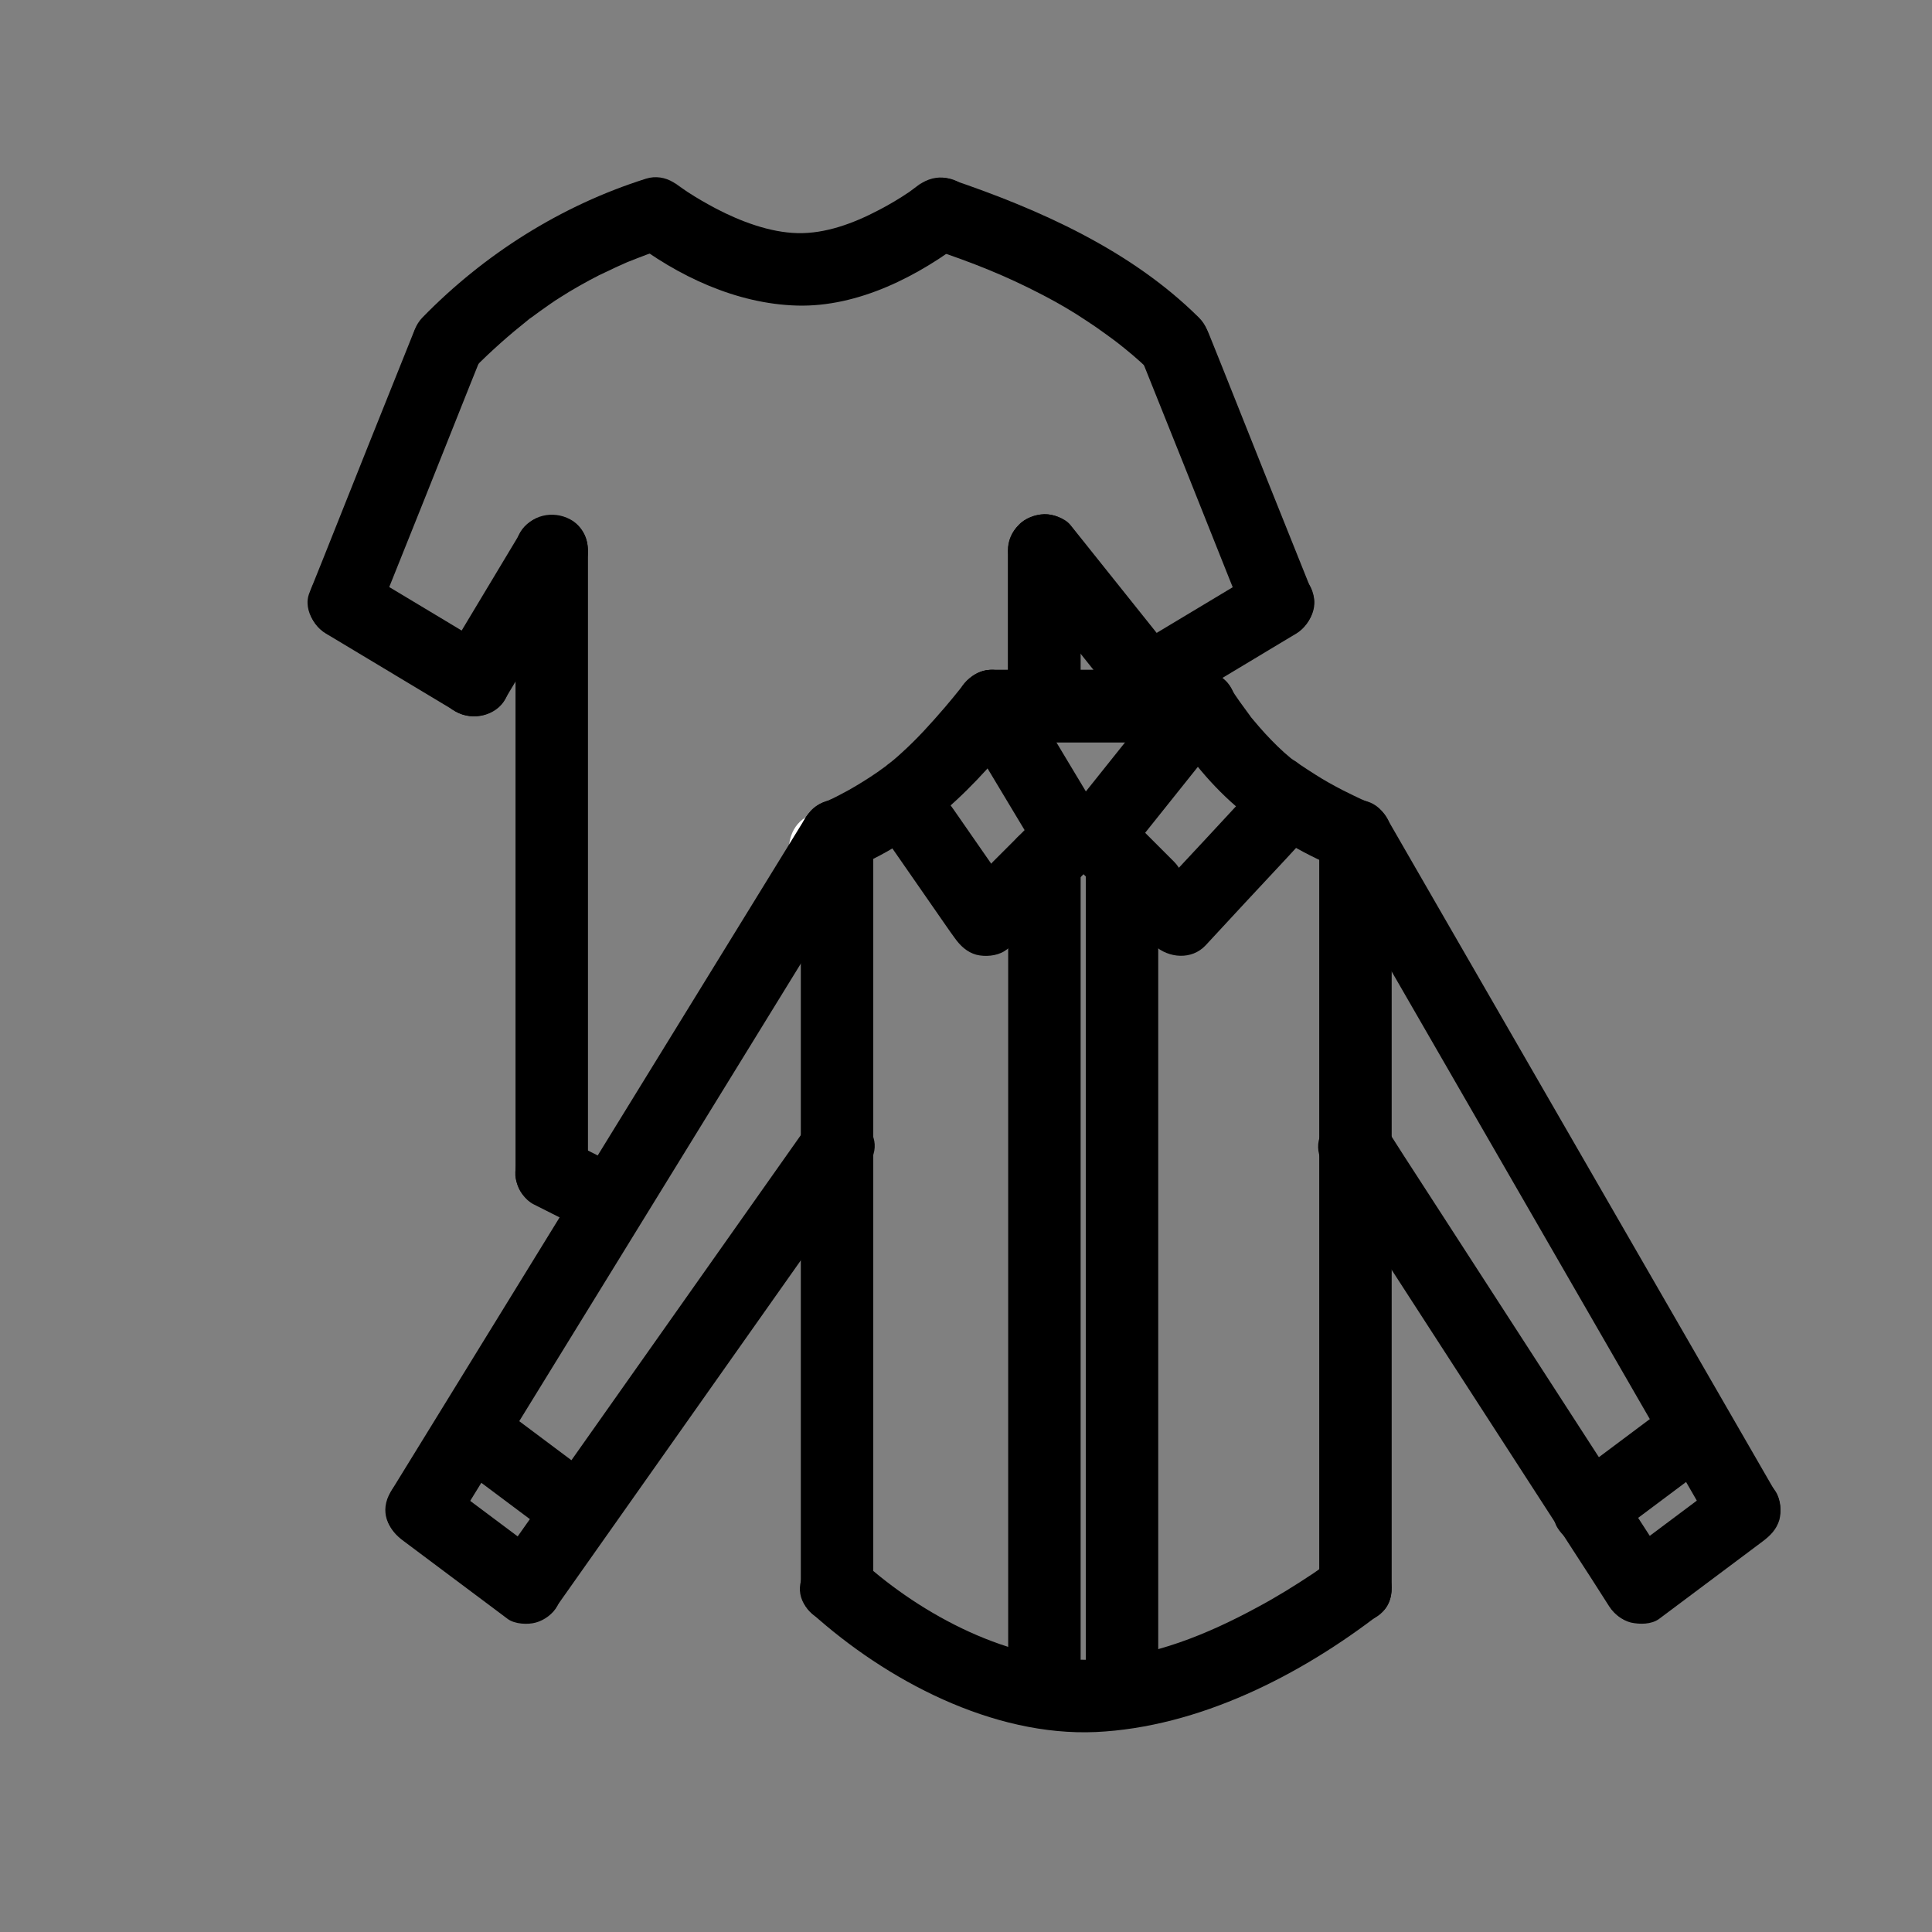 <?xml version="1.0" encoding="utf-8"?>
<!-- Generator: Adobe Illustrator 24.1.2, SVG Export Plug-In . SVG Version: 6.00 Build 0)  -->
<svg version="1.1" id="Слой_3" xmlns="http://www.w3.org/2000/svg" xmlns:xlink="http://www.w3.org/1999/xlink" x="0px" y="0px"
	 viewBox="0 0 60 60" style="enable-background:new 0 0 60 60;" xml:space="preserve">
<rect x="0" y="0" width="60" height="60" fill="#808080" stroke="none"/>
<style type="text/css">
	.st0{fill:#FFFFFF;}
</style>
<g>
	<g>
		<path class="st0" d="M82.52-29.82c0.97,0,0.97-1.5,0-1.5C81.55-31.32,81.55-29.82,82.52-29.82L82.52-29.82z"/>
	</g>
</g>
<g>
	<g>
		<path class="st0" d="M25.59,27.49c1.45,0,1.45-2.25,0-2.25C24.14,25.24,24.14,27.49,25.59,27.49L25.59,27.49z"/>
	</g>
</g>
<g>
	<g>
		<path d="M27.12,49.31c0-6.58,0-13.17,0-19.75c0-0.93,0-1.86,0-2.79c0-1.45-2.25-1.45-2.25,0c0,6.58,0,13.17,0,19.75
			c0,0.93,0,1.86,0,2.79C24.87,50.75,27.12,50.76,27.12,49.31L27.12,49.31z"/>
	</g>
</g>
<g>
	<g>
		<path d="M26.29,27.04c2.29-0.88,4.05-2.62,5.5-4.54c0.16-0.22,0.18-0.62,0.11-0.87c-0.07-0.26-0.27-0.54-0.52-0.67
			c-0.26-0.14-0.58-0.21-0.87-0.11c-0.3,0.1-0.48,0.27-0.67,0.52c-0.1,0.13,0.19-0.25,0.12-0.15c-0.05,0.06-0.09,0.12-0.14,0.17
			c-0.15,0.19-0.31,0.38-0.47,0.57c-0.43,0.5-0.87,0.99-1.36,1.43c-0.14,0.13-0.28,0.25-0.43,0.36c-0.24,0.2,0.18-0.13-0.06,0.05
			c-0.08,0.06-0.17,0.12-0.25,0.18c-0.29,0.2-0.58,0.38-0.88,0.55c-0.22,0.12-0.44,0.24-0.67,0.34c-0.11,0.05-0.41,0.18,0.05-0.02
			c-0.02,0.01-0.04,0.02-0.07,0.03c-0.55,0.21-0.99,0.77-0.79,1.38C25.08,26.79,25.7,27.27,26.29,27.04L26.29,27.04z"/>
	</g>
</g>
<g>
	<g>
		<path d="M27.12,26.76c0-0.24,0-0.47,0-0.71c0-0.03,0-0.07,0-0.1c0.01-0.15-0.03-0.3-0.1-0.43c-0.05-0.14-0.12-0.26-0.23-0.36
			c-0.1-0.11-0.22-0.19-0.36-0.23c-0.13-0.07-0.28-0.1-0.43-0.1c-0.1,0.01-0.2,0.03-0.3,0.04c-0.19,0.05-0.36,0.15-0.5,0.29
			c-0.06,0.08-0.12,0.15-0.18,0.23c-0.1,0.18-0.15,0.36-0.15,0.57c0,0.24,0,0.47,0,0.71c0,0.03,0,0.07,0,0.1
			c-0.01,0.15,0.03,0.3,0.1,0.43c0.05,0.14,0.12,0.26,0.23,0.36c0.1,0.11,0.22,0.19,0.36,0.23c0.13,0.07,0.28,0.1,0.43,0.1
			c0.1-0.01,0.2-0.03,0.3-0.04c0.19-0.05,0.36-0.15,0.5-0.29c0.06-0.08,0.12-0.15,0.18-0.23C27.07,27.16,27.12,26.97,27.12,26.76
			L27.12,26.76z"/>
	</g>
</g>
<g>
	<g>
		<path d="M30.82,23.06c1.88,0,3.76,0,5.64,0c0.27,0,0.53,0,0.8,0c0.59,0,1.15-0.52,1.13-1.13c-0.03-0.61-0.49-1.13-1.13-1.13
			c-1.88,0-3.76,0-5.64,0c-0.27,0-0.53,0-0.8,0c-0.59,0-1.15,0.52-1.13,1.13C29.72,22.54,30.19,23.06,30.82,23.06L30.82,23.06z"/>
	</g>
</g>
<g>
	<g>
		<path d="M42.39,24.87c-0.02-0.01-0.05-0.02-0.07-0.03c-0.09-0.03-0.22-0.1,0.16,0.07c-0.04-0.02-0.07-0.03-0.11-0.05
			c-0.23-0.1-0.45-0.21-0.67-0.32c-0.29-0.15-0.58-0.31-0.86-0.49c-0.16-0.1-0.31-0.2-0.46-0.3c-0.07-0.05-0.13-0.1-0.2-0.14
			c-0.1-0.07-0.09-0.07,0.03,0.03c-0.04-0.03-0.09-0.07-0.13-0.1c-0.28-0.23-0.54-0.49-0.79-0.76c-0.12-0.13-0.23-0.26-0.34-0.39
			c-0.06-0.07-0.12-0.14-0.17-0.21c-0.15-0.19,0.16,0.21,0.02,0.02c-0.2-0.27-0.4-0.54-0.58-0.83c-0.31-0.5-1.02-0.74-1.54-0.4
			c-0.5,0.33-0.73,1-0.4,1.54c0.6,0.99,1.38,1.94,2.27,2.67c0.97,0.79,2.06,1.42,3.23,1.87c0.55,0.21,1.26-0.23,1.38-0.79
			C43.33,25.61,42.98,25.1,42.39,24.87L42.39,24.87z"/>
	</g>
</g>
<g>
	<g>
		<path d="M43.22,49.31c0-6.82,0-13.64,0-20.45c0-0.96,0-1.93,0-2.89c0-1.45-2.25-1.45-2.25,0c0,6.82,0,13.64,0,20.45
			c0,0.96,0,1.93,0,2.89C40.97,50.75,43.22,50.76,43.22,49.31L43.22,49.31z"/>
	</g>
</g>
<g>
	<g>
		<path d="M41.3,48.51C41.73,48.17,41.41,48.43,41.3,48.51c-0.17,0.11-0.34,0.23-0.51,0.35c-0.57,0.38-1.15,0.74-1.75,1.06
			c-1.53,0.83-3.25,1.54-5.01,1.62c-2.63,0.12-5.42-1.4-7.24-3.04c-1.07-0.97-2.67,0.62-1.59,1.59c2.33,2.1,5.63,3.84,8.83,3.7
			c3.2-0.15,6.36-1.76,8.86-3.7c0.48-0.38,0.39-1.2,0-1.59C42.42,48.03,41.78,48.14,41.3,48.51L41.3,48.51z"/>
	</g>
</g>
<g>
	<g>
		<path d="M32.44,25.16c-0.47,0.47-0.94,0.94-1.41,1.41c-0.07,0.07-0.13,0.13-0.2,0.2c-0.2,0.2-0.33,0.51-0.33,0.8
			c0,0.28,0.12,0.61,0.33,0.8c0.21,0.2,0.5,0.34,0.8,0.33c0.3-0.01,0.58-0.11,0.8-0.33c0.47-0.47,0.94-0.94,1.41-1.41
			c0.07-0.07,0.13-0.13,0.2-0.2c0.2-0.2,0.33-0.51,0.33-0.8c0-0.28-0.12-0.61-0.33-0.8c-0.21-0.2-0.5-0.34-0.8-0.33
			C32.94,24.85,32.66,24.95,32.44,25.16L32.44,25.16z"/>
	</g>
</g>
<g>
	<g>
		<path d="M29.85,22.5c0.71,1.18,1.41,2.35,2.12,3.53c0.1,0.17,0.2,0.33,0.3,0.5c0.3,0.5,1.02,0.74,1.54,0.4
			c0.51-0.33,0.73-1,0.4-1.54c-0.71-1.18-1.41-2.35-2.12-3.53c-0.1-0.17-0.2-0.33-0.3-0.5c-0.3-0.5-1.02-0.74-1.54-0.4
			C29.75,21.29,29.53,21.96,29.85,22.5L29.85,22.5z"/>
	</g>
</g>
<g>
	<g>
		<path d="M31.6,28c-0.62-0.89-1.24-1.79-1.86-2.68c-0.09-0.13-0.18-0.26-0.27-0.38c-0.17-0.24-0.38-0.44-0.67-0.52
			c-0.27-0.07-0.63-0.04-0.87,0.11c-0.24,0.15-0.45,0.39-0.52,0.67c-0.06,0.28-0.06,0.62,0.11,0.87c0.62,0.89,1.24,1.79,1.86,2.68
			c0.09,0.13,0.18,0.26,0.27,0.38c0.17,0.24,0.38,0.44,0.67,0.52c0.27,0.07,0.63,0.04,0.87-0.11c0.24-0.15,0.45-0.39,0.52-0.67
			C31.78,28.59,31.77,28.25,31.6,28L31.6,28z"/>
	</g>
</g>
<g>
	<g>
		<path d="M33.25,26.75c0.47,0.47,0.94,0.94,1.41,1.41c0.07,0.07,0.13,0.13,0.2,0.2c0.2,0.2,0.51,0.33,0.8,0.33
			c0.28,0,0.61-0.12,0.8-0.33c0.2-0.21,0.34-0.5,0.33-0.8c-0.01-0.3-0.11-0.58-0.33-0.8c-0.47-0.47-0.94-0.94-1.41-1.41
			c-0.07-0.07-0.13-0.13-0.2-0.2c-0.2-0.2-0.51-0.33-0.8-0.33c-0.28,0-0.61,0.12-0.8,0.33c-0.2,0.21-0.34,0.5-0.33,0.8
			C32.93,26.26,33.03,26.54,33.25,26.75L33.25,26.75z"/>
	</g>
</g>
<g>
	<g>
		<path d="M38.7,24.7c-0.83,0.9-1.66,1.79-2.5,2.69c-0.12,0.13-0.23,0.25-0.35,0.38c-0.4,0.43-0.46,1.17,0,1.59
			c0.44,0.4,1.16,0.46,1.59,0c0.83-0.9,1.66-1.79,2.5-2.69c0.12-0.13,0.23-0.25,0.35-0.38c0.4-0.43,0.46-1.17,0-1.59
			C39.86,24.3,39.13,24.24,38.7,24.7L38.7,24.7z"/>
	</g>
</g>
<g>
	<g>
		<path d="M36.47,21.14c-0.94,1.18-1.88,2.35-2.82,3.53c-0.13,0.17-0.27,0.33-0.4,0.5c-0.19,0.24-0.33,0.47-0.33,0.8
			c0,0.28,0.12,0.61,0.33,0.8c0.41,0.37,1.2,0.49,1.59,0c0.94-1.18,1.88-2.35,2.82-3.53c0.13-0.17,0.27-0.33,0.4-0.5
			c0.19-0.24,0.33-0.47,0.33-0.8c0-0.28-0.12-0.61-0.33-0.8C37.65,20.76,36.86,20.65,36.47,21.14L36.47,21.14z"/>
	</g>
</g>
<g>
	<g>
		<path d="M33.24,27.08c0.24,0,0.47,0,0.71,0c0.03,0,0.07,0,0.1,0c0.15,0.01,0.3-0.03,0.43-0.1c0.14-0.05,0.26-0.12,0.36-0.23
			c0.11-0.1,0.19-0.22,0.23-0.36c0.07-0.13,0.1-0.28,0.1-0.43c-0.01-0.1-0.03-0.2-0.04-0.3c-0.05-0.19-0.15-0.36-0.29-0.5
			c-0.08-0.06-0.15-0.12-0.23-0.18c-0.18-0.1-0.36-0.15-0.57-0.15c-0.24,0-0.47,0-0.71,0c-0.03,0-0.07,0-0.1,0
			c-0.15-0.01-0.3,0.03-0.43,0.1c-0.14,0.05-0.26,0.12-0.36,0.23c-0.11,0.1-0.19,0.22-0.23,0.36c-0.07,0.13-0.1,0.28-0.1,0.43
			c0.01,0.1,0.03,0.2,0.04,0.3c0.05,0.19,0.15,0.36,0.29,0.5c0.08,0.06,0.15,0.12,0.23,0.18C32.85,27.03,33.03,27.08,33.24,27.08
			L33.24,27.08z"/>
	</g>
</g>
<g>
	<g>
		<path d="M31.31,26.76c0,7.53,0,15.06,0,22.59c0,1.06,0,2.12,0,3.18c0,1.45,2.25,1.45,2.25,0c0-7.53,0-15.06,0-22.59
			c0-1.06,0-2.12,0-3.18C33.56,25.32,31.31,25.31,31.31,26.76L31.31,26.76z"/>
	</g>
</g>
<g>
	<g>
		<path d="M33.72,26.76c0,7.53,0,15.06,0,22.59c0,1.06,0,2.12,0,3.18c0,1.45,2.25,1.45,2.25,0c0-7.53,0-15.06,0-22.59
			c0-1.06,0-2.12,0-3.18C35.97,25.32,33.72,25.31,33.72,26.76L33.72,26.76z"/>
	</g>
</g>
<g>
	<g>
		<path d="M41.12,26.53c3.52,6.1,7.04,12.21,10.56,18.31c0.5,0.87,1.01,1.75,1.51,2.62c0.72,1.25,2.67,0.12,1.94-1.14
			c-3.52-6.1-7.04-12.21-10.56-18.31c-0.5-0.87-1.01-1.75-1.51-2.62C42.34,24.14,40.4,25.27,41.12,26.53L41.12,26.53z"/>
	</g>
</g>
<g>
	<g>
		<path d="M51.52,50.28c0.94-0.7,1.88-1.41,2.82-2.11c0.13-0.1,0.27-0.2,0.4-0.3c0.24-0.18,0.43-0.37,0.52-0.67
			c0.07-0.27,0.04-0.63-0.11-0.87c-0.15-0.24-0.39-0.45-0.67-0.52c-0.28-0.06-0.63-0.06-0.87,0.11c-0.94,0.7-1.88,1.41-2.82,2.11
			c-0.13,0.1-0.27,0.2-0.4,0.3c-0.24,0.18-0.43,0.37-0.52,0.67c-0.07,0.27-0.04,0.63,0.11,0.87c0.15,0.24,0.39,0.45,0.67,0.52
			C50.93,50.45,51.28,50.45,51.52,50.28L51.52,50.28z"/>
	</g>
</g>
<g>
	<g>
		<path d="M41.12,36.19c2.58,3.99,5.17,7.99,7.75,11.98c0.37,0.57,0.74,1.14,1.1,1.71c0.78,1.21,2.73,0.08,1.94-1.14
			c-2.58-3.99-5.17-7.99-7.75-11.98c-0.37-0.57-0.74-1.14-1.1-1.71C42.28,33.84,40.33,34.97,41.12,36.19L41.12,36.19z"/>
	</g>
</g>
<g>
	<g>
		<path d="M49.91,47.86c0.94-0.7,1.88-1.41,2.82-2.11c0.13-0.1,0.27-0.2,0.4-0.3c0.24-0.18,0.43-0.37,0.52-0.67
			c0.07-0.27,0.04-0.63-0.11-0.87c-0.15-0.24-0.39-0.45-0.67-0.52c-0.28-0.06-0.63-0.06-0.87,0.11c-0.94,0.7-1.88,1.41-2.82,2.11
			c-0.13,0.1-0.27,0.2-0.4,0.3c-0.24,0.18-0.43,0.37-0.52,0.67c-0.07,0.27-0.04,0.63,0.11,0.87c0.15,0.24,0.39,0.45,0.67,0.52
			C49.32,48.04,49.67,48.04,49.91,47.86L49.91,47.86z"/>
	</g>
</g>
<g>
	<g>
		<path d="M17.3,49.87c2.82-4,5.64-7.99,8.46-11.99c0.4-0.57,0.8-1.13,1.2-1.7c0.84-1.19-1.11-2.31-1.94-1.14
			c-2.82,4-5.64,7.99-8.46,11.99c-0.4,0.57-0.8,1.13-1.2,1.7C14.52,49.92,16.47,51.05,17.3,49.87L17.3,49.87z"/>
	</g>
</g>
<g>
	<g>
		<path d="M18.51,45.92c-0.94-0.7-1.88-1.41-2.82-2.11c-0.13-0.1-0.27-0.2-0.4-0.3c-0.22-0.16-0.62-0.18-0.87-0.11
			c-0.26,0.07-0.54,0.27-0.67,0.52c-0.14,0.26-0.21,0.58-0.11,0.87c0.1,0.3,0.27,0.49,0.52,0.67c0.94,0.7,1.88,1.41,2.82,2.11
			c0.13,0.1,0.27,0.2,0.4,0.3c0.22,0.16,0.62,0.18,0.87,0.11c0.26-0.07,0.54-0.27,0.67-0.52c0.14-0.26,0.21-0.58,0.11-0.87
			C18.93,46.3,18.76,46.1,18.51,45.92L18.51,45.92z"/>
	</g>
</g>
<g>
	<g>
		<path d="M14.08,47.46c3.76-6.11,7.52-12.22,11.28-18.33c0.53-0.87,1.07-1.73,1.6-2.6c0.76-1.24-1.18-2.37-1.94-1.14
			c-3.76,6.11-7.52,12.22-11.28,18.33c-0.53,0.87-1.07,1.73-1.6,2.6C11.38,47.56,13.32,48.69,14.08,47.46L14.08,47.46z"/>
	</g>
</g>
<g>
	<g>
		<path d="M16.9,48.33c-0.94-0.7-1.88-1.41-2.82-2.11c-0.13-0.1-0.27-0.2-0.4-0.3c-0.22-0.16-0.62-0.18-0.87-0.11
			c-0.26,0.07-0.54,0.27-0.67,0.52c-0.14,0.26-0.21,0.58-0.11,0.87c0.1,0.3,0.27,0.49,0.52,0.67c0.94,0.7,1.88,1.41,2.82,2.11
			c0.13,0.1,0.27,0.2,0.4,0.3c0.22,0.16,0.62,0.18,0.87,0.11c0.26-0.07,0.54-0.27,0.67-0.52c0.14-0.26,0.21-0.58,0.11-0.87
			C17.32,48.71,17.15,48.52,16.9,48.33L16.9,48.33z"/>
	</g>
</g>
<g>
	<g>
		<path d="M16.57,37.4c0.47,0.24,0.94,0.47,1.41,0.71c0.07,0.03,0.13,0.07,0.2,0.1c0.13,0.08,0.27,0.13,0.42,0.13
			c0.15,0.03,0.3,0.03,0.45-0.02c0.26-0.07,0.54-0.27,0.67-0.52c0.14-0.26,0.21-0.58,0.11-0.87c-0.09-0.27-0.26-0.54-0.52-0.67
			c-0.47-0.24-0.94-0.47-1.41-0.71c-0.07-0.03-0.13-0.07-0.2-0.1c-0.13-0.08-0.27-0.13-0.42-0.13c-0.15-0.03-0.3-0.03-0.45,0.02
			c-0.26,0.07-0.54,0.27-0.67,0.52c-0.14,0.26-0.21,0.58-0.11,0.87C16.14,36.99,16.31,37.27,16.57,37.4L16.57,37.4z"/>
	</g>
</g>
<g>
	<g>
		<path d="M16.01,17.1c0,5.64,0,11.29,0,16.93c0,0.8,0,1.6,0,2.39c0,1.45,2.25,1.45,2.25,0c0-5.64,0-11.29,0-16.93
			c0-0.8,0-1.6,0-2.39C18.26,15.65,16.01,15.65,16.01,17.1L16.01,17.1z"/>
	</g>
</g>
<g>
	<g>
		<path d="M15.69,21.7c0.71-1.18,1.41-2.35,2.12-3.53c0.1-0.17,0.2-0.33,0.3-0.5c0.3-0.51,0.13-1.26-0.4-1.54
			c-0.54-0.29-1.22-0.14-1.54,0.4c-0.71,1.18-1.41,2.35-2.12,3.53c-0.1,0.17-0.2,0.33-0.3,0.5c-0.3,0.51-0.13,1.26,0.4,1.54
			C14.7,22.39,15.37,22.23,15.69,21.7L15.69,21.7z"/>
	</g>
</g>
<g>
	<g>
		<path d="M10.13,19.68c1.18,0.71,2.35,1.41,3.53,2.12c0.17,0.1,0.33,0.2,0.5,0.3c0.51,0.3,1.26,0.13,1.54-0.4
			c0.29-0.54,0.14-1.22-0.4-1.54c-1.18-0.71-2.35-1.41-3.53-2.12c-0.17-0.1-0.33-0.2-0.5-0.3c-0.51-0.3-1.26-0.13-1.54,0.4
			C9.44,18.69,9.59,19.36,10.13,19.68L10.13,19.68z"/>
	</g>
</g>
<g>
	<g>
		<path d="M12.83,10.36c-0.94,2.34-1.88,4.69-2.81,7.03c-0.14,0.34-0.27,0.68-0.41,1.02c-0.23,0.56,0.25,1.24,0.79,1.38
			c0.64,0.18,1.16-0.22,1.38-0.79c0.94-2.34,1.88-4.69,2.81-7.03c0.14-0.34,0.27-0.68,0.41-1.02c0.23-0.56-0.25-1.24-0.79-1.38
			C13.57,9.4,13.06,9.8,12.83,10.36L12.83,10.36z"/>
	</g>
</g>
<g>
	<g>
		<path d="M20.06,5.55c-2.63,0.83-5.02,2.34-6.94,4.31c-0.41,0.42-0.45,1.18,0,1.59c0.44,0.41,1.15,0.45,1.59,0
			c0.27-0.28,0.55-0.54,0.84-0.8c0.28-0.25,0.57-0.49,0.87-0.73c0.2-0.16-0.08,0.06,0.11-0.08c0.09-0.06,0.17-0.13,0.26-0.19
			c0.2-0.14,0.39-0.28,0.6-0.41c0.39-0.25,0.8-0.48,1.21-0.69c0.19-0.09,0.38-0.18,0.57-0.27c0.09-0.04,0.18-0.08,0.27-0.12
			c0.29-0.13-0.21,0.08,0.07-0.03c0.38-0.15,0.76-0.3,1.15-0.42c0.56-0.18,0.98-0.79,0.79-1.38C21.26,5.77,20.66,5.36,20.06,5.55
			L20.06,5.55z"/>
	</g>
</g>
<g>
	<g>
		<path d="M40.76,18.41c-0.94-2.34-1.88-4.69-2.81-7.03c-0.14-0.34-0.27-0.68-0.41-1.02c-0.23-0.56-0.75-0.96-1.38-0.79
			c-0.54,0.15-1.01,0.82-0.79,1.38c0.94,2.34,1.88,4.69,2.81,7.03c0.14,0.34,0.27,0.68,0.41,1.02c0.23,0.56,0.75,0.96,1.38,0.79
			C40.51,19.65,40.99,18.98,40.76,18.41L40.76,18.41z"/>
	</g>
</g>
<g>
	<g>
		<path d="M28.91,7.72c1.33,0.45,2.3,0.83,3.49,1.45c0.46,0.24,0.91,0.5,1.34,0.79c0.2,0.13,0.39,0.26,0.58,0.4
			c0.09,0.06,0.17,0.13,0.26,0.19c0.05,0.04,0.11,0.08,0.16,0.12c-0.09-0.07-0.1-0.08-0.04-0.03c0.33,0.26,0.66,0.53,0.95,0.82
			c0.43,0.43,1.16,0.43,1.59,0c0.43-0.43,0.43-1.16,0-1.59c-2.11-2.1-4.96-3.37-7.74-4.31c-0.56-0.19-1.25,0.22-1.38,0.79
			C27.99,6.96,28.32,7.52,28.91,7.72L28.91,7.72z"/>
	</g>
</g>
<g>
	<g>
		<path d="M19.56,7.43c1.47,1.14,3.31,2.01,5.2,2.06c1.9,0.05,3.78-0.92,5.25-2.06c0.48-0.37,0.39-1.2,0-1.59
			c-0.47-0.47-1.11-0.37-1.59,0c0.49-0.38-0.06,0.03-0.18,0.12c-0.31,0.21-0.63,0.4-0.96,0.57c-0.78,0.41-1.65,0.73-2.51,0.71
			c-0.87-0.02-1.78-0.37-2.53-0.76c-0.3-0.16-0.6-0.33-0.89-0.52c-0.13-0.08-0.68-0.5-0.19-0.11c-0.48-0.37-1.12-0.47-1.59,0
			C19.17,6.23,19.08,7.06,19.56,7.43L19.56,7.43z"/>
	</g>
</g>
<g>
	<g>
		<path d="M39.11,17.74c-1.18,0.71-2.35,1.41-3.53,2.12c-0.17,0.1-0.33,0.2-0.5,0.3c-0.5,0.3-0.74,1.02-0.4,1.54
			c0.33,0.51,1,0.73,1.54,0.4c1.18-0.71,2.35-1.41,3.53-2.12c0.17-0.1,0.33-0.2,0.5-0.3c0.5-0.3,0.74-1.02,0.4-1.54
			C40.32,17.64,39.65,17.42,39.11,17.74L39.11,17.74z"/>
	</g>
</g>
<g>
	<g>
		<path d="M31.64,17.9c0.94,1.18,1.88,2.35,2.82,3.53c0.13,0.17,0.27,0.33,0.4,0.5c0.17,0.21,0.54,0.33,0.8,0.33
			c0.28,0,0.61-0.12,0.8-0.33c0.2-0.21,0.34-0.5,0.33-0.8c-0.01-0.32-0.13-0.55-0.33-0.8c-0.94-1.18-1.88-2.35-2.82-3.53
			c-0.13-0.17-0.27-0.33-0.4-0.5c-0.17-0.21-0.54-0.33-0.8-0.33c-0.28,0-0.61,0.12-0.8,0.33c-0.2,0.21-0.34,0.5-0.33,0.8
			C31.32,17.42,31.44,17.65,31.64,17.9L31.64,17.9z"/>
	</g>
</g>
<g>
	<g>
		<path d="M33.56,21.93c0-1.41,0-2.82,0-4.23c0-0.2,0-0.4,0-0.6c0-0.59-0.52-1.15-1.13-1.13c-0.61,0.03-1.13,0.49-1.13,1.13
			c0,1.41,0,2.82,0,4.23c0,0.2,0,0.4,0,0.6c0,0.59,0.52,1.15,1.13,1.13C33.04,23.03,33.56,22.56,33.56,21.93L33.56,21.93z"/>
	</g>
</g>
</svg>
